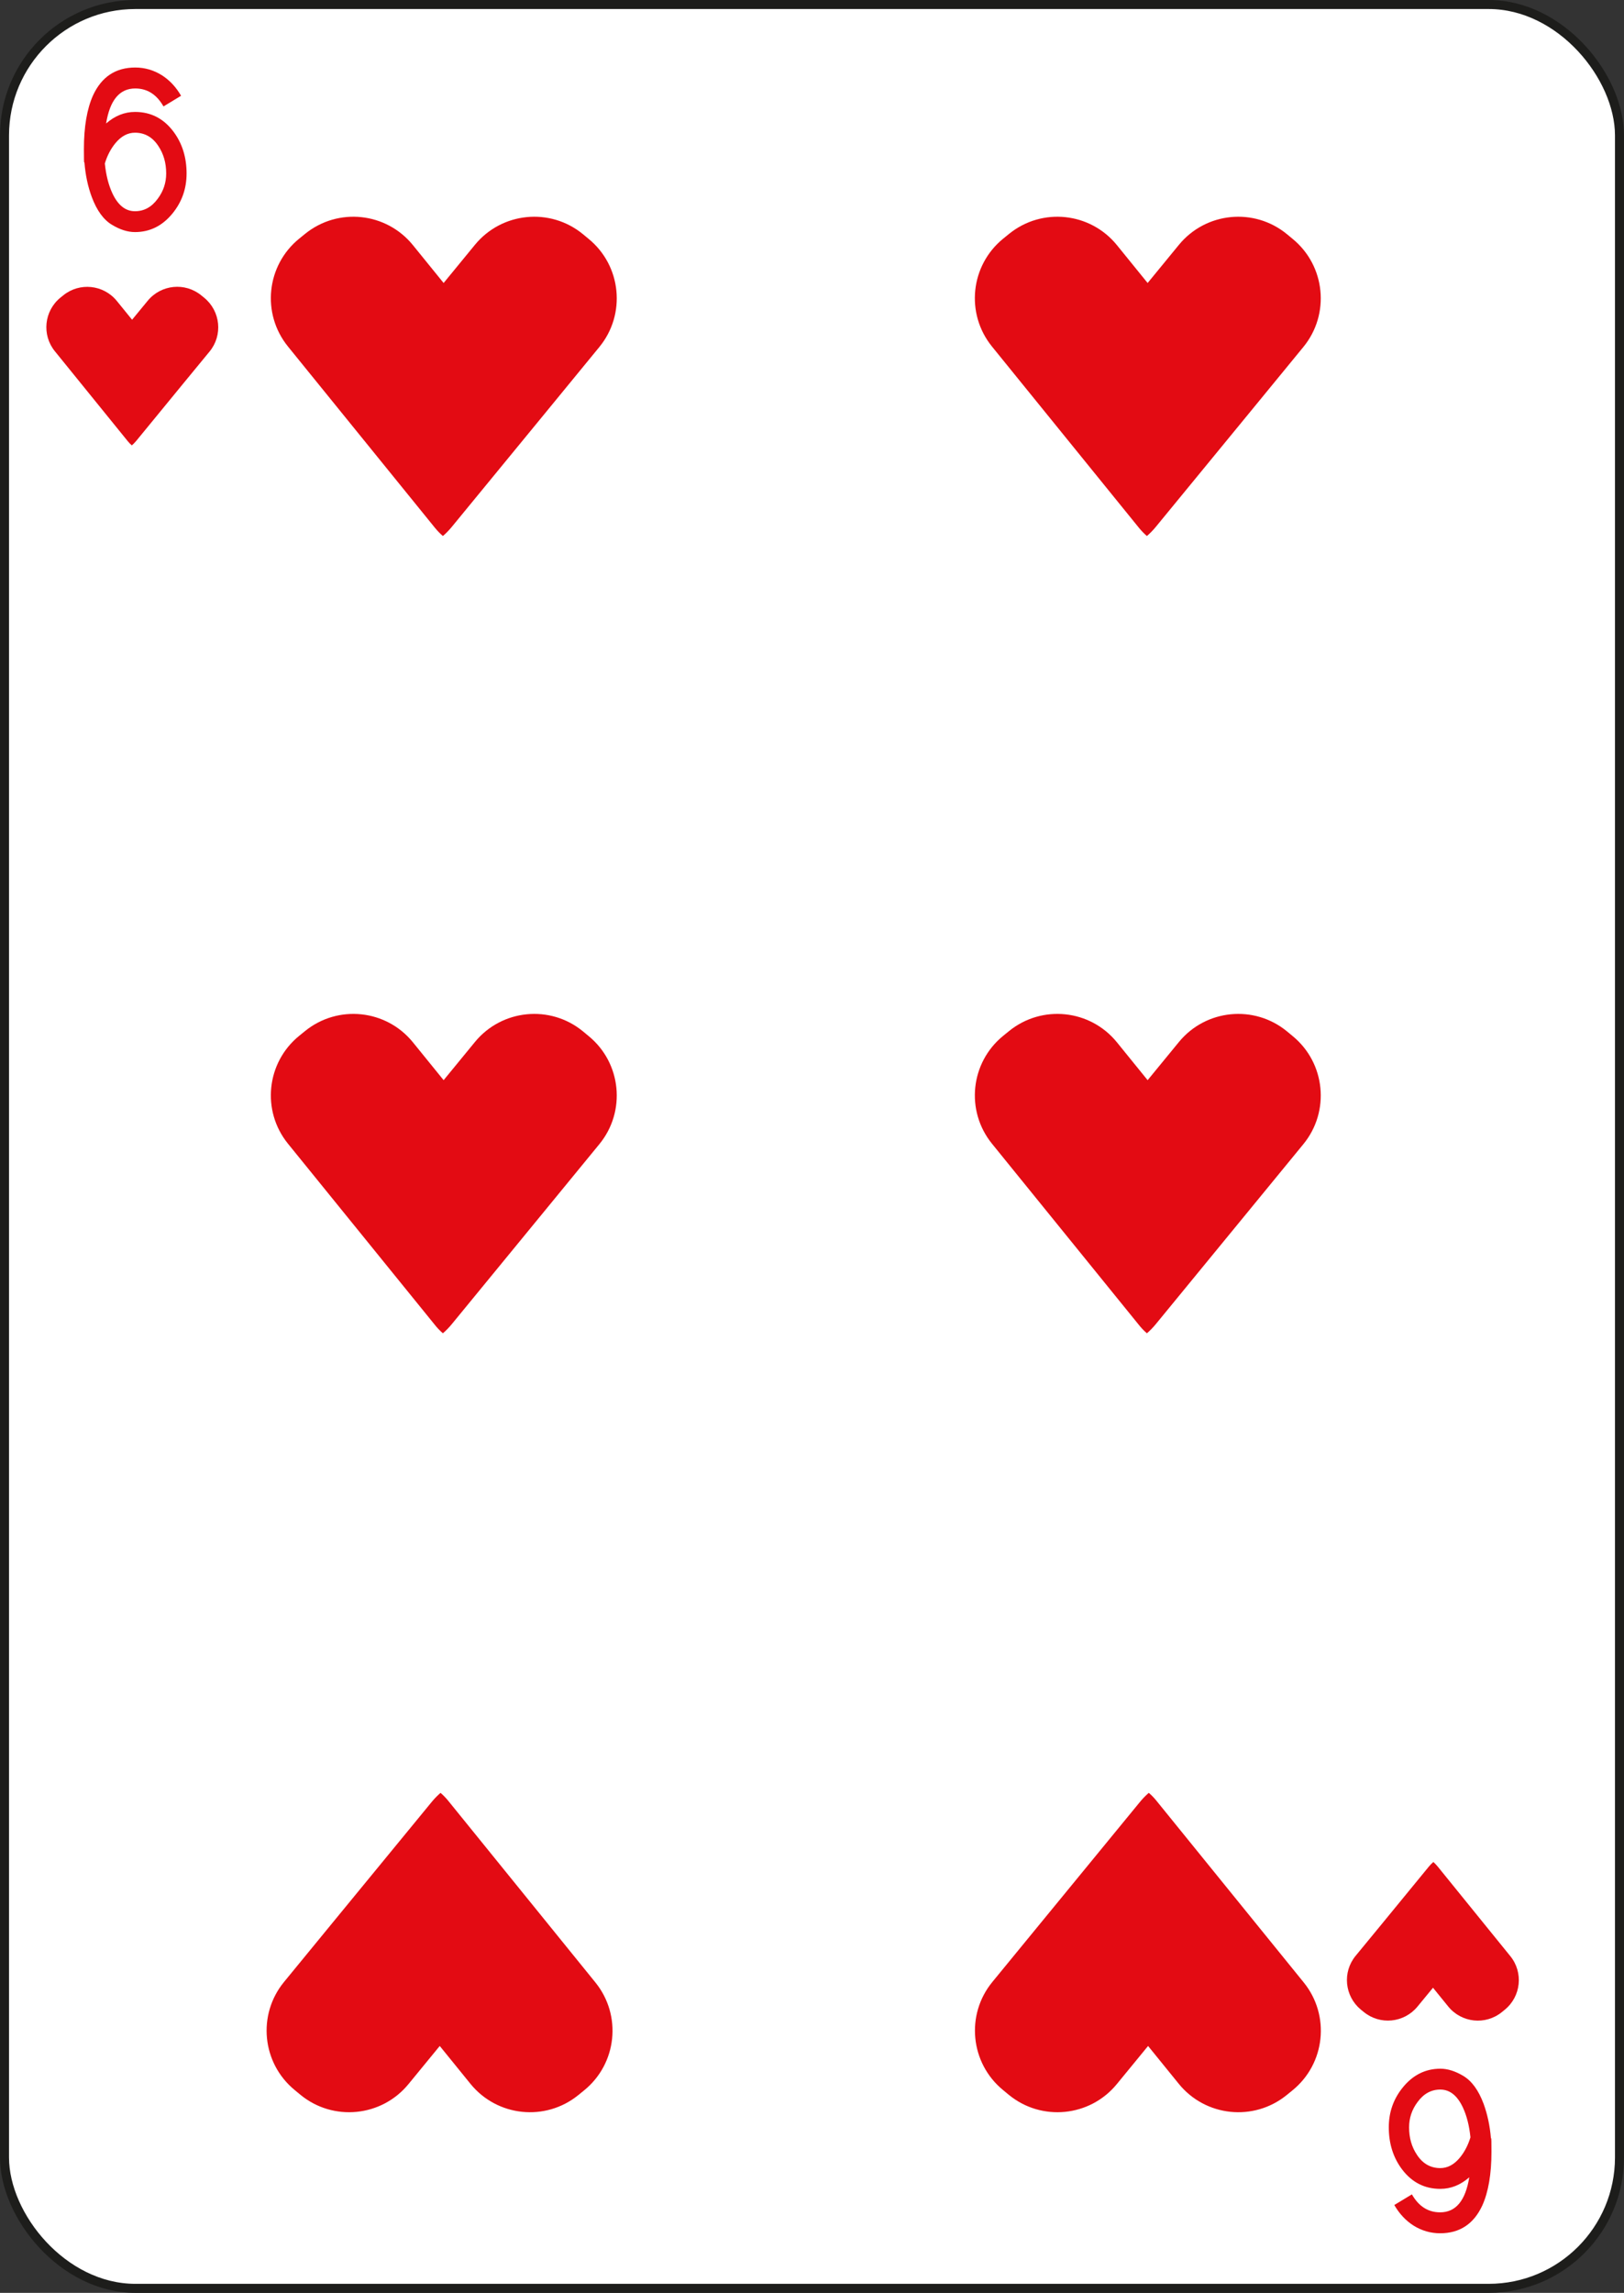 <svg width="180" height="254" viewBox="0 0 180 254" fill="none" xmlns="http://www.w3.org/2000/svg">
<rect x="0" y="0" width="180" height="254" fill="#333333" stroke="none"/>
<rect x="0.5" y="0.5" width="179" height="253" rx="14.5" fill="white" stroke="#1D1D1B"/>
<path d="M49.09 59.38C49.45 59.07 49.78 58.73 50.09 58.35L60.64 45.5L66.43 38.44C69.41 34.81 68.88 29.45 65.25 26.47L64.61 25.94C60.98 22.96 55.62 23.49 52.64 27.12L49.17 31.35L45.77 27.16C42.81 23.51 37.46 22.95 33.81 25.91L33.17 26.43C29.52 29.39 28.96 34.74 31.92 38.39L48.15 58.4C48.44 58.76 48.75 59.09 49.09 59.38Z" fill="#E30B13"/>
<path d="M127.12 59.38C127.48 59.07 127.81 58.73 128.12 58.35L138.67 45.5L144.46 38.44C147.44 34.81 146.91 29.45 143.28 26.47L142.64 25.94C139.01 22.96 133.65 23.49 130.67 27.12L127.2 31.35L123.8 27.16C120.84 23.51 115.49 22.95 111.84 25.91L111.2 26.43C107.55 29.39 106.99 34.74 109.95 38.39L126.18 58.4C126.47 58.76 126.78 59.09 127.12 59.38Z" fill="#E30B13"/>
<path d="M49.09 147.7C49.45 147.39 49.78 147.05 50.09 146.67L60.64 133.81L66.43 126.75C69.41 123.12 68.88 117.76 65.25 114.78L64.61 114.25C60.98 111.27 55.62 111.8 52.64 115.43L49.17 119.66L45.77 115.47C42.81 111.82 37.46 111.26 33.81 114.22L33.17 114.74C29.52 117.7 28.96 123.05 31.92 126.7L48.15 146.71C48.44 147.08 48.75 147.41 49.09 147.7Z" fill="#E30B13"/>
<path d="M127.12 147.7C127.48 147.39 127.81 147.05 128.12 146.67L138.67 133.81L144.46 126.75C147.44 123.12 146.91 117.76 143.28 114.78L142.64 114.25C139.01 111.27 133.65 111.8 130.67 115.43L127.2 119.66L123.8 115.47C120.84 111.82 115.49 111.26 111.84 114.22L111.2 114.74C107.55 117.7 106.99 123.05 109.95 126.7L126.18 146.71C126.47 147.08 126.78 147.41 127.12 147.7Z" fill="#E30B13"/>
<path d="M48.83 198.61C48.47 198.92 48.14 199.26 47.83 199.64L37.27 212.5L31.48 219.56C28.5 223.19 29.03 228.55 32.66 231.53L33.3 232.06C36.93 235.04 42.29 234.51 45.27 230.88L48.74 226.65L52.14 230.84C55.1 234.49 60.45 235.05 64.1 232.09L64.74 231.57C68.39 228.61 68.95 223.26 65.99 219.61L49.77 199.6C49.48 199.23 49.16 198.9 48.83 198.61Z" fill="#E30B13"/>
<path d="M127.33 198.61C126.97 198.92 126.64 199.26 126.33 199.64L115.78 212.5L109.99 219.56C107.01 223.19 107.54 228.55 111.17 231.53L111.81 232.06C115.44 235.04 120.8 234.51 123.78 230.88L127.25 226.65L130.65 230.84C133.61 234.49 138.96 235.05 142.61 232.09L143.25 231.57C146.9 228.61 147.46 223.26 144.5 219.61L128.27 199.6C127.98 199.23 127.67 198.9 127.33 198.61Z" fill="#E30B13"/>
<path d="M14.61 49.34C14.79 49.19 14.95 49.02 15.11 48.83L20.35 42.44L23.23 38.94C24.71 37.14 24.45 34.48 22.64 32.99L22.32 32.73C20.52 31.25 17.86 31.51 16.37 33.32L14.64 35.42L12.95 33.34C11.48 31.53 8.82 31.25 7.01 32.72L6.7 32.97C4.89 34.44 4.61 37.1 6.08 38.91L14.14 48.85C14.28 49.03 14.44 49.19 14.61 49.34Z" fill="#E30B13"/>
<path d="M158.87 206.27C158.69 206.42 158.53 206.59 158.37 206.78L153.13 213.17L150.25 216.67C148.77 218.47 149.03 221.13 150.83 222.62L151.15 222.88C152.95 224.36 155.61 224.1 157.1 222.3L158.83 220.2L160.52 222.28C161.99 224.09 164.65 224.37 166.46 222.9L166.78 222.64C168.59 221.17 168.87 218.51 167.4 216.7L159.34 206.76C159.19 206.58 159.03 206.41 158.87 206.27Z" fill="#E30B13"/>
<path d="M9.36 18H9.34C9.31 18.06 9.3 17.56 9.3 16.51C9.3 14.05 9.64 12.06 10.31 10.57C11.26 8.51 12.82 7.48 14.99 7.48C16.05 7.48 17.04 7.77 17.95 8.34C18.82 8.9 19.52 9.66 20.07 10.61L18.12 11.79C17.36 10.46 16.32 9.8 14.99 9.8C13.25 9.8 12.18 11.09 11.76 13.68C12.73 12.83 13.8 12.4 14.97 12.4C16.71 12.4 18.12 13.12 19.21 14.56C20.19 15.86 20.68 17.42 20.68 19.22C20.68 20.9 20.16 22.38 19.1 23.67C17.98 25.03 16.6 25.71 14.96 25.71C14.15 25.71 13.3 25.44 12.42 24.91C11.48 24.35 10.73 23.32 10.17 21.82C9.74 20.66 9.47 19.39 9.36 18ZM14.96 23.4C15.97 23.4 16.81 22.94 17.48 22.02C18.11 21.18 18.42 20.25 18.42 19.21C18.42 18.05 18.13 17.05 17.56 16.19C16.92 15.2 16.05 14.7 14.96 14.7C14.16 14.7 13.44 15.08 12.8 15.85C12.27 16.49 11.88 17.25 11.62 18.11C11.75 19.4 12.03 20.5 12.46 21.42C13.08 22.74 13.91 23.4 14.96 23.4Z" fill="#E30B13"/>
<path d="M165.25 236.88H165.27C165.3 236.82 165.31 237.32 165.31 238.37C165.31 240.83 164.97 242.82 164.3 244.31C163.35 246.37 161.79 247.4 159.62 247.4C158.56 247.4 157.57 247.11 156.66 246.54C155.79 245.98 155.09 245.22 154.54 244.27L156.49 243.09C157.25 244.42 158.29 245.08 159.62 245.08C161.36 245.08 162.43 243.79 162.85 241.2C161.88 242.05 160.81 242.48 159.64 242.48C157.9 242.48 156.49 241.76 155.4 240.32C154.42 239.02 153.93 237.46 153.93 235.66C153.93 233.98 154.45 232.5 155.51 231.21C156.63 229.85 158.01 229.17 159.65 229.17C160.46 229.17 161.31 229.44 162.19 229.97C163.13 230.53 163.88 231.56 164.44 233.06C164.86 234.22 165.14 235.49 165.25 236.88ZM159.64 231.48C158.63 231.48 157.79 231.94 157.12 232.86C156.49 233.7 156.18 234.63 156.18 235.67C156.18 236.83 156.47 237.84 157.04 238.69C157.68 239.68 158.55 240.18 159.64 240.18C160.44 240.18 161.16 239.8 161.8 239.03C162.33 238.39 162.72 237.63 162.98 236.77C162.85 235.48 162.57 234.38 162.14 233.46C161.52 232.14 160.69 231.48 159.64 231.48Z" fill="#E30B13"/>
</svg>
